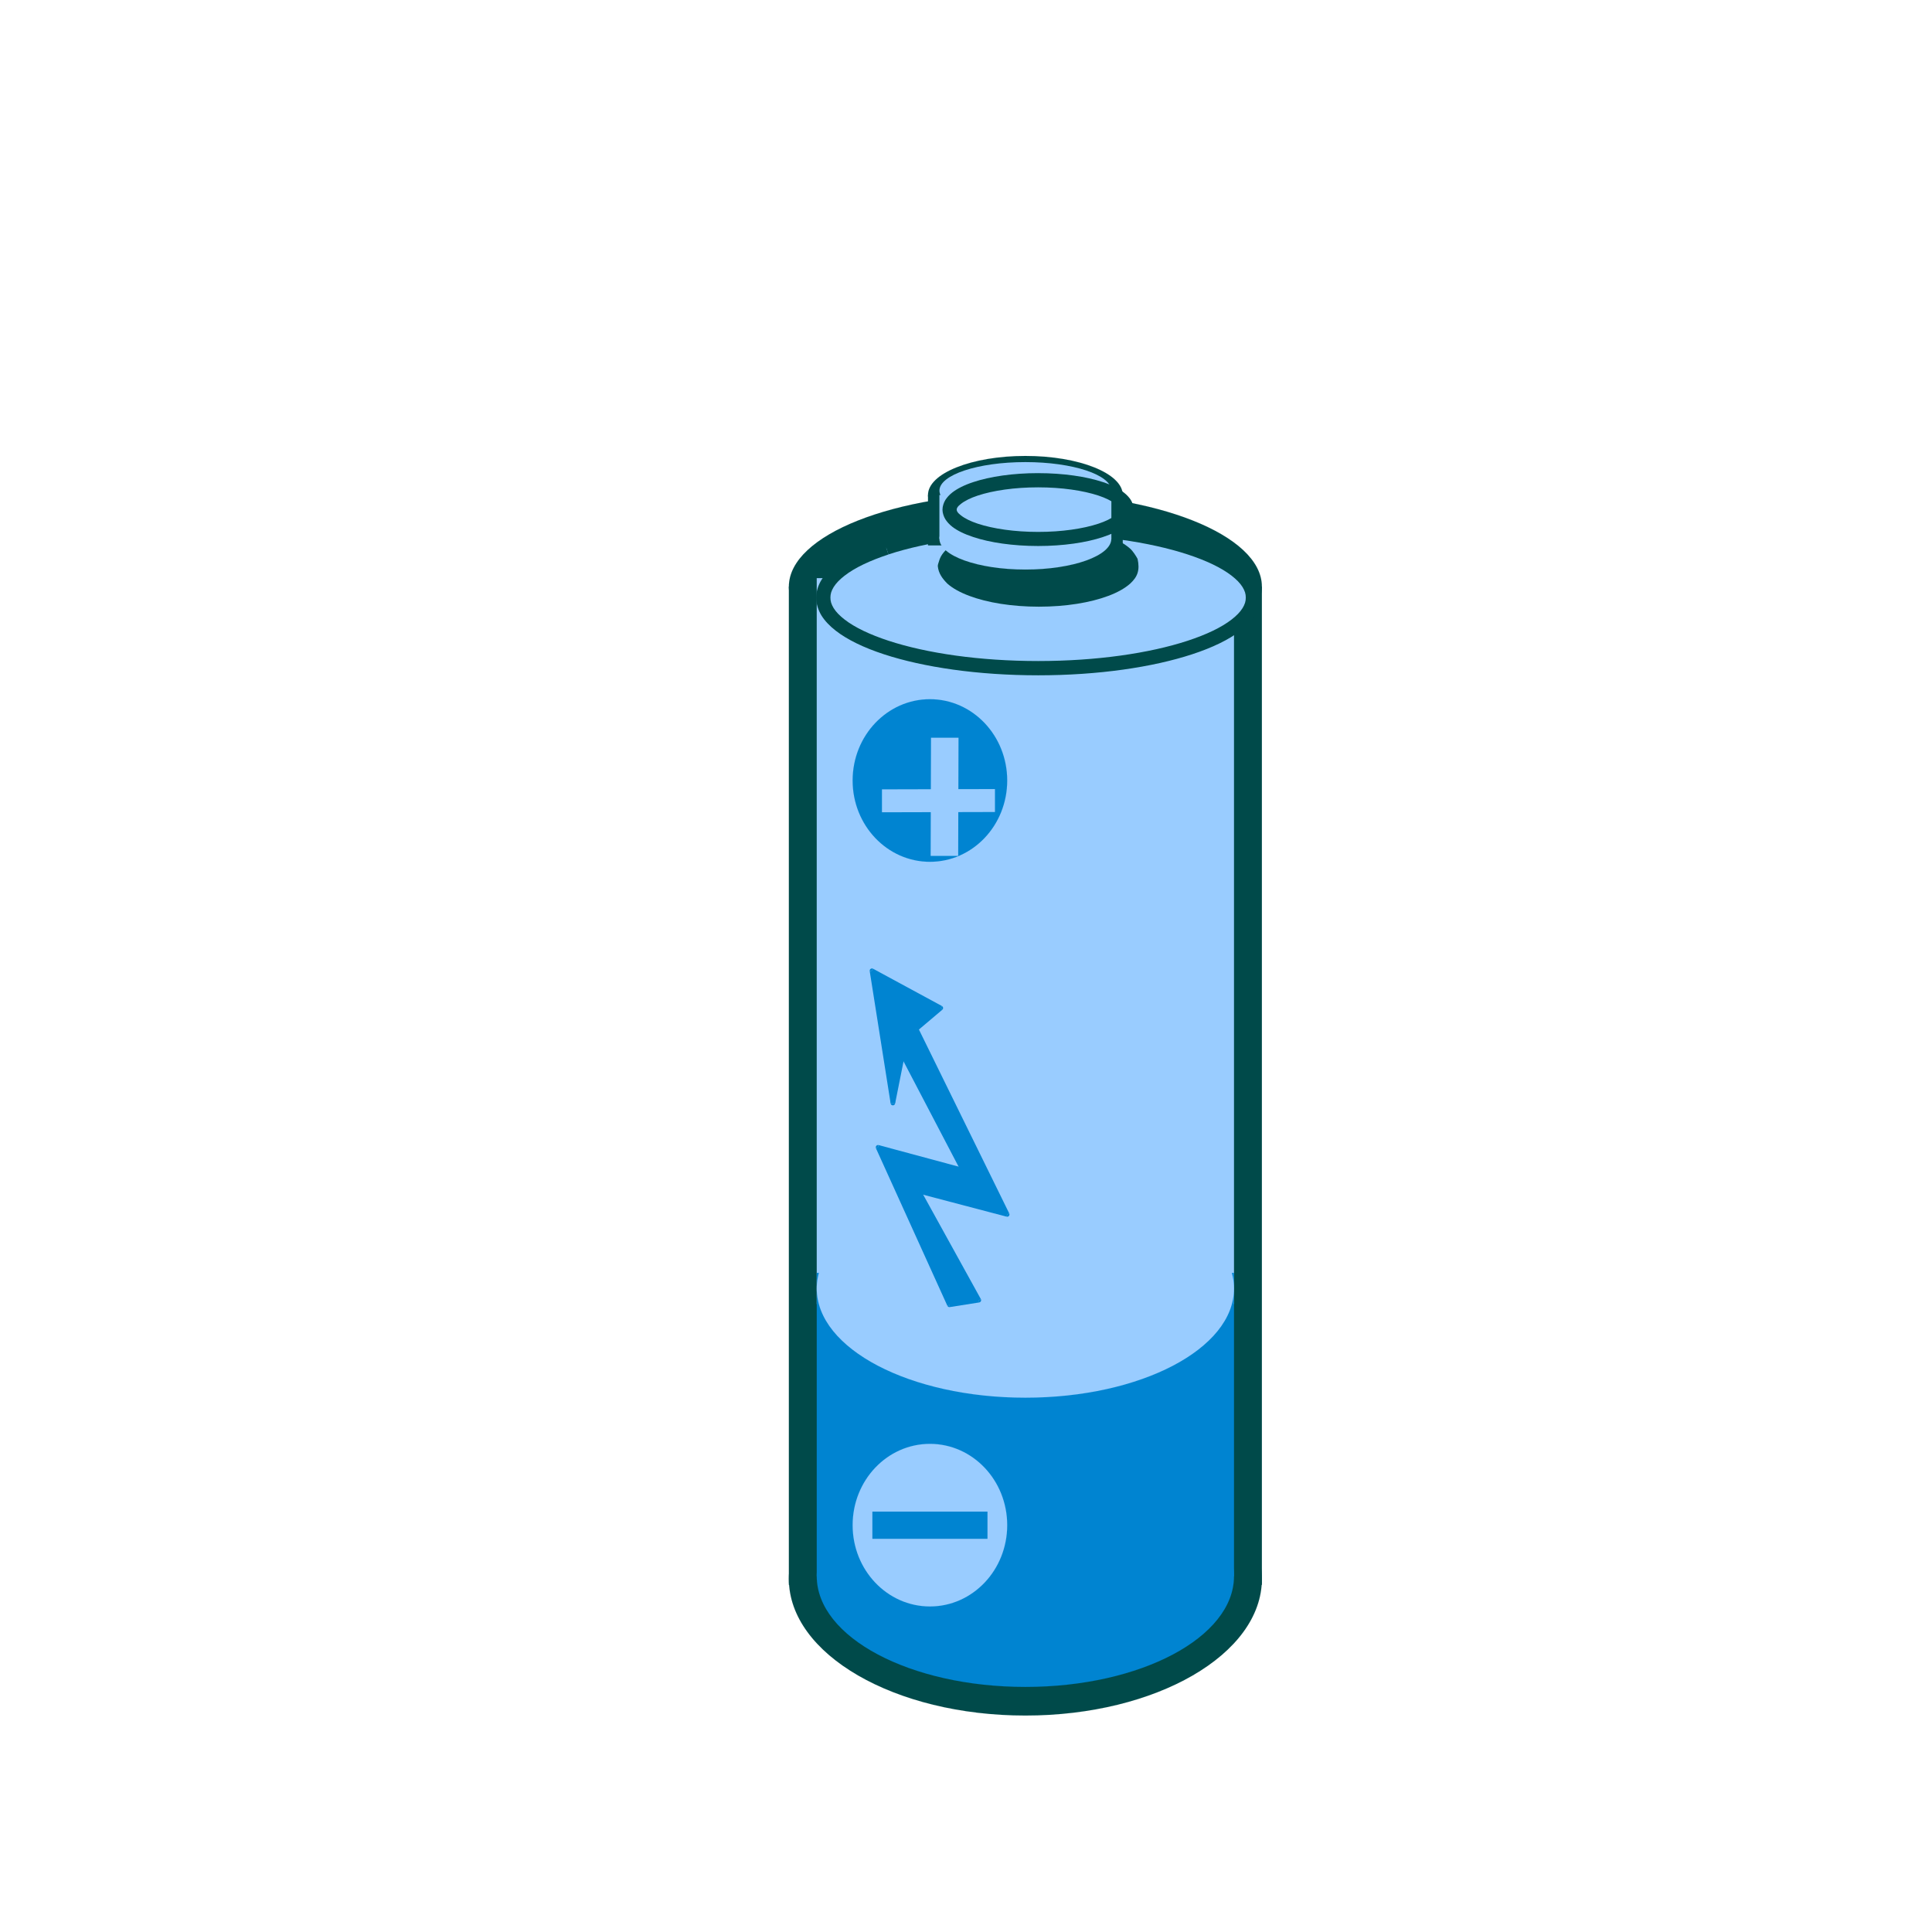 <svg:svg xmlns:dc="http://purl.org/dc/elements/1.1/" xmlns:ns1="http://sodipodi.sourceforge.net/DTD/sodipodi-0.dtd" xmlns:ns2="http://www.inkscape.org/namespaces/inkscape" xmlns:ns4="http://creativecommons.org/ns#" xmlns:rdf="http://www.w3.org/1999/02/22-rdf-syntax-ns#" xmlns:svg="http://www.w3.org/2000/svg" height="505.395" id="svg4250" version="1.1" viewBox="-170.128 -42.116 505.395 505.395" width="505.395" ns1:docname="Novo documento 2" ns2:version="0.47 r22583">
  <svg:title id="title4595">Pilha do CAES</svg:title>
  <ns1:namedview bordercolor="#666666" borderopacity="1.0" id="base" pagecolor="#ffffff" showgrid="false" ns2:current-layer="layer1" ns2:cx="-352.85714" ns2:cy="291.42857" ns2:document-units="px" ns2:pageopacity="0.0" ns2:pageshadow="2" ns2:window-height="477" ns2:window-maximized="0" ns2:window-width="829" ns2:window-x="47" ns2:window-y="277" ns2:zoom="0.35" />
  <svg:g id="layer1" transform="translate(0 -552.36)" ns2:groupmode="layer" ns2:label="Camada 1">
    <svg:g id="g3911" style="fill-rule:evenodd" transform="translate(-.053 515.51)">
      <svg:g id="g315" transform="matrix(.012 0 0 .012 -13.775 -44.25)">
        <svg:desc id="desc317">Drawing</svg:desc>
        <svg:g id="g319">
          <svg:g id="g321" style="fill:#004a4a">
            <svg:path d="m9328 18077c-2848 0-5156-913-5156-2040s2308-2040 5156-2040c2847 0 5155 913 5155 2040s-2308 2040-5155 2040z" id="path323" />
          </svg:g>
          <svg:g id="g325" style="stroke:#004a4a;fill:none">
            <svg:path d="m9328 18077c-2848 0-5156-913-5156-2040s2308-2040 5156-2040c2847 0 5155 913 5155 2040s-2308 2040-5155 2040" id="path327" style="fill:none" />
          </svg:g>
        </svg:g>
      </svg:g>
      <svg:g id="g331" transform="matrix(.012 0 0 .012 -13.775 -44.25)">
        <svg:desc id="desc333">Drawing</svg:desc>
        <svg:g id="g335">
          <svg:g id="g337" style="fill:#004a4a">
            <svg:path d="m9328 37797h-5156v-21760h10311v21760h-5155z" id="path339" />
          </svg:g>
          <svg:g id="g341" style="stroke:#004a4a;fill:none">
            <svg:path d="m9328 37797h-5156v-21760h10311v21760h-5155" id="path343" style="fill:none" />
          </svg:g>
        </svg:g>
      </svg:g>
      <svg:g id="g347" transform="matrix(.012 0 0 .012 -13.775 -44.25)">
        <svg:desc id="desc349">Drawing</svg:desc>
        <svg:g id="g351">
          <svg:g id="g353" style="fill:#004a4a">
            <svg:path d="m9328 40646c-2848 0-5156-1334-5156-2980s2308-2980 5156-2980c2847 0 5155 1334 5155 2980s-2308 2980-5155 2980z" id="path355" />
          </svg:g>
          <svg:g id="g357" style="stroke:#004a4a;fill:none">
            <svg:path d="m9328 40646c-2848 0-5156-1334-5156-2980s2308-2980 5156-2980c2847 0 5155 1334 5155 2980s-2308 2980-5155 2980" id="path359" style="fill:none" />
          </svg:g>
        </svg:g>
      </svg:g>
      <svg:g id="g363" transform="matrix(.012 0 0 .012 -13.775 -44.25)">
        <svg:desc id="desc365">Drawing</svg:desc>
        <svg:g id="g367">
          <svg:g id="g369" style="fill:#0084d1">
            <svg:path d="m9328 40022c-2512 0-4548-1081-4548-2414s2036-2414 4548-2414c2511 0 4547 1081 4547 2414s-2036 2414-4547 2414z" id="path371" />
          </svg:g>
          <svg:g id="g373" style="stroke:#0084d1;fill:none">
            <svg:path d="m9328 40022c-2512 0-4548-1081-4548-2414s2036-2414 4548-2414c2511 0 4547 1081 4547 2414s-2036 2414-4547 2414" id="path375" style="fill:none" />
          </svg:g>
        </svg:g>
      </svg:g>
      <svg:g id="g379" transform="matrix(.012 0 0 .012 -13.775 -44.25)">
        <svg:desc id="desc381">Drawing</svg:desc>
        <svg:g id="g383">
          <svg:g id="g385" style="fill:#99ccff">
            <svg:path d="m9328 31677h-4548v-15825h9095v15825h-4547z" id="path387" />
          </svg:g>
          <svg:g id="g389" style="stroke:#99ccff;fill:none">
            <svg:path d="m9328 31677h-4548v-15825h9095v15825h-4547" id="path391" style="fill:none" />
          </svg:g>
        </svg:g>
      </svg:g>
      <svg:path d="m101.49 169.52c-31.04 0-56.198-8.267-56.198-18.448 0-10.194 25.158-18.461 56.198-18.461 31.027 0 56.185 8.267 56.185 18.461 0 10.182-25.158 18.448-56.185 18.448z" id="path403" style="fill:#99ccff" />
      <svg:path d="m101.5 130.75v1.875 1.844c15.285 0 29.104 2.026 39.125 5.312 4.844 1.594 8.781 3.45 11.5 5.562 1.223 0.951 2.201 1.931 2.844 2.969 0.284 0.457 0.508 0.937 0.656 1.406 0.136 0.445 0.188 0.887 0.188 1.344 0 0.445-0.052 0.899-0.188 1.344-0.148 0.47-0.372 0.949-0.656 1.406-0.643 1.038-1.62 2.017-2.844 2.969-2.719 2.113-6.656 3.969-11.5 5.562-10.021 3.287-23.84 5.312-39.125 5.312-15.297 0-29.135-2.026-39.156-5.312-4.844-1.594-8.781-3.45-11.5-5.562-1.223-0.951-2.201-1.931-2.844-2.969-0.284-0.457-0.508-0.937-0.656-1.406-0.136-0.445-0.188-0.899-0.188-1.344 0-0.457 0.052-0.899 0.188-1.344 0.148-0.47 0.372-0.949 0.656-1.406 0.643-1.038 1.62-2.017 2.844-2.969 2.719-2.113 6.656-3.969 11.5-5.562l-0.594-1.77-0.594-1.75c-5.326 1.742-9.616 3.846-12.594 6.156-1.606 1.248-2.866 2.61-3.719 3.969-0.457 0.741-0.796 1.484-1.031 2.25-0.247 0.803-0.375 1.61-0.375 2.438 0 0.816 0.128 1.634 0.375 2.438 0.235 0.766 0.574 1.54 1.031 2.281 0.853 1.359 2.112 2.689 3.719 3.938 2.978 2.311 7.268 4.414 12.594 6.156 10.318 3.386 24.589 5.5 40.344 5.5 15.742 0 29.963-2.114 40.281-5.5 5.326-1.742 9.647-3.846 12.625-6.156 1.606-1.248 2.835-2.578 3.688-3.938 0.457-0.741 0.828-1.515 1.062-2.281 0.247-0.803 0.375-1.622 0.375-2.438 0-0.828-0.128-1.634-0.375-2.438-0.235-0.766-0.605-1.509-1.062-2.25-0.853-1.359-2.081-2.721-3.688-3.969-2.978-2.311-7.299-4.414-12.625-6.156-10.318-3.386-24.539-5.5-40.281-5.5z" id="path407" style="fill:#004a4a" />
      <svg:path d="m61.168 136.25c10.318-3.386 24.565-5.499 40.32-5.499v1.853 1.853c-15.297 0-29.137 2.026-39.158 5.313l-0.581-1.767-0.581-1.755z" id="path427" style="fill:#004a4a" />
      <svg:path d="m140.63 162.35 0.581 1.767-0.581-1.767z" id="path447" style="fill:#004a4a" />
      <svg:g id="g453" transform="matrix(.012 0 0 .012 -13.775 -44.25)">
        <svg:desc id="desc455">Drawing</svg:desc>
        <svg:g id="g457">
          <svg:g id="g459" style="fill:#0084d1">
            <svg:path d="m9328 37608h-4548v-6611h9095v6611h-4547z" id="path461" />
          </svg:g>
          <svg:g id="g463" style="stroke:#0084d1;fill:none">
            <svg:path d="m9328 37608h-4548v-6611h9095v6611h-4547" id="path465" style="fill:none" />
          </svg:g>
        </svg:g>
      </svg:g>
      <svg:g id="g469" transform="matrix(.012 0 0 .012 -13.775 -44.25)">
        <svg:desc id="desc471">Drawing</svg:desc>
        <svg:g id="g473">
          <svg:g id="g475" style="fill:#99ccff">
            <svg:path d="m9328 33717c-2512 0-4548-1065-4548-2379 0-1315 2036-2380 4548-2380 2511 0 4547 1065 4547 2380 0 1314-2036 2379-4547 2379z" id="path477" />
          </svg:g>
          <svg:g id="g479" style="stroke:#99ccff;fill:none">
            <svg:path d="m9328 33717c-2512 0-4548-1065-4548-2379 0-1315 2036-2380 4548-2380 2511 0 4547 1065 4547 2380 0 1314-2036 2379-4547 2379" id="path481" style="fill:none" />
          </svg:g>
        </svg:g>
      </svg:g>
      <svg:g id="g485" transform="matrix(.012 0 0 .012 -13.775 -44.25)">
        <svg:desc id="desc487">Drawing</svg:desc>
        <svg:g id="g489">
          <svg:g id="g491" style="fill:#0084d1">
            <svg:path d="m8931 29723-1931-508 1313 2377-640 101-1557-3434 1852 499-1318-2520-211 1057-456-2885 1501 813-539 456 1986 4044zm-2948 1970zm2948-7283z" id="path493" />
            <svg:path d="m8976 29701c3 7 5 14 5 22 0 28-22 50-50 50-5 0-9-1-13-2l13-48 45-22z" id="path495" />
            <svg:path d="m8918 29771-1931-508 13-48 13-48 1931 508-13 48-13 48z" id="path497" />
            <svg:path d="m6956 29239c-4-7-6-15-6-24 0-28 22-50 50-50 5 0 9 1 13 2l-13 48-44 24z" id="path499" />
            <svg:path d="m7044 29191 1313 2377-44 24-44 24-1313-2377 44-24 44-24z" id="path501" />
            <svg:path d="m8357 31568c4 7 6 15 6 24 0 25-18 46-42 49l-8-49 44-24z" id="path503" />
            <svg:path d="m8321 31641-640 101-8-49-8-49 640-101 8 49 8 49z" id="path505" />
            <svg:path d="m7681 31742c-3 1-5 1-8 1-20 0-38-12-46-29l46-21 8 49z" id="path507" />
            <svg:path d="m7627 31714-1557-3434 46-21 46-21 1557 3434-46 21-46 21z" id="path509" />
            <svg:path d="m6070 28280c-2-7-4-14-4-21 0-28 22-50 50-50 5 0 9 1 13 2l-13 48-46 21z" id="path511" />
            <svg:path d="m6129 28211 1852 499-13 48-13 48-1852-499 13-48 13-48z" id="path513" />
            <svg:path d="m8012 28735c4 7 6 15 6 23 0 28-22 50-50 50-5 0-9-1-13-2l13-48 44-23z" id="path515" />
            <svg:path d="m7924 28781-1318-2520 44-23 44-23 1318 2520-44 23-44 23z" id="path517" />
            <svg:path d="m6601 26228c5-23 25-40 49-40 19 0 36 11 44 27l-44 23-49-10z" id="path519" />
            <svg:path d="m6699 26248-211 1057-49-10-49-10 211-1057 49 10 49 10z" id="path521" />
            <svg:path d="m6488 27305c-5 23-25 40-49 40-25 0-46-18-49-42l49-8 49 10z" id="path523" />
            <svg:path d="m6390 27303-456-2885 49-8 49-8 456 2885-49 8-49 8z" id="path525" />
            <svg:path d="m5934 24418c-1-3-1-5-1-8 0-28 22-50 50-50 9 0 17 2 24 6l-24 44-49 8z" id="path527" />
            <svg:path d="m6007 24366 1501 813-24 44-24 44-1501-813 24-44 24-44z" id="path529" />
            <svg:path d="m7508 25179c15 9 26 25 26 44 0 15-7 29-18 38l-32-38 24-44z" id="path531" />
            <svg:path d="m7516 25261-539 456-32-38-32-38 539-456 32 38 32 38z" id="path533" />
            <svg:path d="m6900 25701c-3-7-5-14-5-22 0-15 7-29 18-38l32 38-45 22z" id="path535" />
            <svg:path d="m6990 25657 1986 4044-45 22-45 22-1986-4044 45-22 45-22z" id="path537" />
            <svg:path d="m5983 31693z" id="path539" />
            <svg:path d="m8931 24410z" id="path541" />
          </svg:g>
        </svg:g>
      </svg:g>
      <svg:g id="g545" transform="matrix(.012 0 0 .012 -13.775 -44.25)">
        <svg:desc id="desc547">Drawing</svg:desc>
        <svg:g id="g549">
          <svg:g id="g551" style="fill:#99ccff">
            <svg:path d="m7247 38268c-931 0-1685-793-1685-1772s754-1772 1685-1772c930 0 1684 793 1684 1772s-754 1772-1684 1772z" id="path553" />
          </svg:g>
          <svg:g id="g555" style="stroke:#99ccff;fill:none">
            <svg:path d="m7247 38268c-931 0-1685-793-1685-1772s754-1772 1685-1772c930 0 1684 793 1684 1772s-754 1772-1684 1772" id="path557" style="fill:none" />
          </svg:g>
        </svg:g>
      </svg:g>
      <svg:g id="g561" transform="matrix(.012 0 0 .012 -13.775 -44.25)">
        <svg:desc id="desc563">Drawing</svg:desc>
        <svg:g id="g565">
          <svg:g id="g567" style="fill:#0084d1">
            <svg:path d="m7247 36793h-1254v-592h2508v592h-1254z" id="path569" />
          </svg:g>
          <svg:g id="g571" style="stroke:#0084d1;fill:none">
            <svg:path d="m7247 36793h-1254v-592h2508v592h-1254" id="path573" style="fill:none" />
          </svg:g>
        </svg:g>
      </svg:g>
      <svg:g id="g581" transform="matrix(.012 0 0 .012 -13.775 -44.25)">
        <svg:desc id="desc583">Drawing</svg:desc>
        <svg:g id="g585">
          <svg:g id="g587" style="fill:#004a4a">
            <svg:path d="m9328 14889c-1173 0-2123-381-2123-850 0-470 950-851 2123-851 1172 0 2122 381 2122 851 0 469-950 850-2122 850z" id="path589" />
          </svg:g>
          <svg:g id="g591" style="stroke:#004a4a;fill:none">
            <svg:path d="m9328 14889c-1173 0-2123-381-2123-850 0-470 950-851 2123-851 1172 0 2122 381 2122 851 0 469-950 850-2122 850" id="path593" style="fill:none" />
          </svg:g>
        </svg:g>
      </svg:g>
      <svg:g id="g597" transform="matrix(.012 0 0 .012 -13.775 -44.25)">
        <svg:desc id="desc599">Drawing</svg:desc>
        <svg:g id="g601">
          <svg:g id="g603" style="fill:#004a4a">
            <svg:path d="m9328 15138h-2123v-1098h4245v1098h-2122z" id="path605" />
          </svg:g>
          <svg:g id="g607" style="stroke:#004a4a;fill:none">
            <svg:path d="m9328 15138h-2123v-1098h4245v1098h-2122" id="path609" style="fill:none" />
          </svg:g>
        </svg:g>
      </svg:g>
      <svg:path d="m101.69 132.22c-7.093 0-13.51 1.07-18.156 2.812-2.434 0.902-4.422 2.008-5.781 3.219-0.754 0.667-1.323 1.365-1.719 2.094-0.21 0.395-0.358 0.78-0.469 1.188-0.111 0.42-0.322 0.856-0.322 1.288 0.175 1.882 1.213 3.293 2.509 4.587 1.359 1.211 3.347 2.317 5.781 3.219 4.646 1.742 11.064 2.812 18.156 2.812 7.08 0 13.479-1.07 18.125-2.812 2.434-0.902 4.391-2.008 5.75-3.219 1.948-1.788 2.587-3.526 1.945-6.477-0.395-0.729-1.192-2.012-1.945-2.68-1.359-1.211-3.316-2.317-5.75-3.219-4.646-1.742-11.045-2.812-18.125-2.812z" id="path621" style="fill:#004a4a" ns1:nodetypes="ccssscccscccscc" />
      <svg:g id="g665" transform="matrix(.012 0 0 .012 -13.775 -44.25)">
        <svg:desc id="desc667">Drawing</svg:desc>
        <svg:g id="g669">
          <svg:g id="g671" style="fill:#99ccff">
            <svg:path d="m9328 15664c-1035 0-1874-301-1874-671 0-371 839-672 1874-672 1034 0 1873 301 1873 672 0 370-839 671-1873 671z" id="path673" />
          </svg:g>
          <svg:g id="g675" style="stroke:#99ccff;fill:none">
            <svg:path d="m9328 15664c-1035 0-1874-301-1874-671 0-371 839-672 1874-672 1034 0 1873 301 1873 672 0 370-839 671-1873 671" id="path677" style="fill:none" />
          </svg:g>
        </svg:g>
      </svg:g>
      <svg:g id="g681" transform="matrix(.012 0 0 .012 -13.775 -44.25)">
        <svg:desc id="desc683">Drawing</svg:desc>
        <svg:g id="g685">
          <svg:g id="g687" style="fill:#99ccff">
            <svg:path d="m9328 14992h-1874v-952h3747v952h-1873z" id="path689" />
          </svg:g>
          <svg:g id="g691" style="stroke:#99ccff;fill:none">
            <svg:path d="m9328 14992h-1874v-952h3747v952h-1873" id="path693" style="fill:none" />
          </svg:g>
        </svg:g>
      </svg:g>
      <svg:g id="g703" style="fill:#99ccff" transform="matrix(.012 0 0 .012 -13.775 -44.25)">
        <svg:path d="m9328 14565c-1035 0-1874-278-1874-621 0-344 839-622 1874-622 1034 0 1873 278 1873 622 0 343-839 621-1873 621z" id="path705" />
      </svg:g>
      <svg:path d="m101.5 118.5c-6.623 0-12.632 0.898-16.969 2.344-2.335 0.766-4.234 1.724-5.531 2.75-0.778 0.605-1.361 1.283-1.781 1.938-0.235 0.395-0.408 0.78-0.531 1.188-0.136 0.432-0.219 0.887-0.219 1.344 0 0.445 0.083 0.88 0.219 1.312 0.124 0.408 0.296 0.792 0.531 1.188 0.42 0.655 1.003 1.332 1.781 1.938 1.297 1.026 3.196 1.953 5.531 2.719 4.337 1.446 10.346 2.344 16.969 2.344 6.611 0 12.6-0.898 16.938-2.344 2.335-0.766 4.203-1.693 5.5-2.719 0.778-0.605 1.392-1.283 1.812-1.938 0.235-0.395 0.408-0.78 0.531-1.188 0.136-0.432 0.219-0.868 0.219-1.312 0-0.457-0.083-0.911-0.219-1.344-0.124-0.408-0.296-0.792-0.531-1.188-0.42-0.655-1.034-1.332-1.812-1.938-1.297-1.026-3.165-1.984-5.5-2.75-4.34-1.44-10.33-2.34-16.94-2.34zm0 3.719c6.154 0 11.741 0.822 15.781 2.156 1.853 0.618 3.337 1.341 4.375 2.156 0.395 0.309 0.74 0.604 0.938 0.938 0.074 0.111 0.119 0.233 0.156 0.344 0.025 0.074 0.031 0.164 0.031 0.25 0 0.074-0.007 0.145-0.031 0.219-0.037 0.111-0.082 0.233-0.156 0.344-0.198 0.334-0.542 0.629-0.938 0.938-1.038 0.816-2.522 1.538-4.375 2.156-4.041 1.335-9.628 2.156-15.781 2.156-6.166 0-11.772-0.822-15.812-2.156-1.853-0.618-3.337-1.341-4.375-2.156-0.395-0.309-0.74-0.604-0.938-0.938-0.074-0.111-0.119-0.233-0.156-0.344-0.025-0.074-0.031-0.145-0.031-0.219 0-0.086 0.006-0.176 0.031-0.25 0.037-0.111 0.082-0.233 0.156-0.344 0.198-0.334 0.542-0.629 0.938-0.938 1.038-0.816 2.522-1.538 4.375-2.156 4.041-1.335 9.647-2.156 15.812-2.156z" id="path709" style="fill:#004a4a" />
      <svg:g id="g841" transform="matrix(.012 0 0 .012 -13.775 -44.25)">
        <svg:desc id="desc843">Drawing</svg:desc>
        <svg:g id="g845">
          <svg:g id="g847" style="fill:#0084d1">
            <svg:path d="m7247 22035c-931 0-1685-793-1685-1772s754-1772 1685-1772c930 0 1684 793 1684 1772s-754 1772-1684 1772z" id="path849" />
          </svg:g>
          <svg:g id="g851" style="stroke:#0084d1;fill:none">
            <svg:path d="m7247 22035c-931 0-1685-793-1685-1772s754-1772 1685-1772c930 0 1684 793 1684 1772s-754 1772-1684 1772" id="path853" style="fill:none" />
          </svg:g>
        </svg:g>
      </svg:g>
      <svg:g id="g861" transform="matrix(.018 0 0 .01 -53.54 .487)">
        <svg:desc id="desc863">Drawing</svg:desc>
        <svg:g id="g865">
          <svg:g id="g867" style="fill:#99ccff">
            <svg:path d="m7456 18723-5 3092h-200-200l5-3092h200 200z" id="path869" />
          </svg:g>
        </svg:g>
      </svg:g>
      <svg:g id="g873" transform="matrix(.011 0 0 .015 -4.172 -91.233)">
        <svg:desc id="desc875">Drawing</svg:desc>
        <svg:g id="g877">
          <svg:g id="g879" style="fill:#99ccff">
            <svg:path d="m5892 19497 2687-5v200 200l-2687 5v-200-200z" id="path881" />
          </svg:g>
        </svg:g>
      </svg:g>
    </svg:g>
  </svg:g>
</svg:svg>